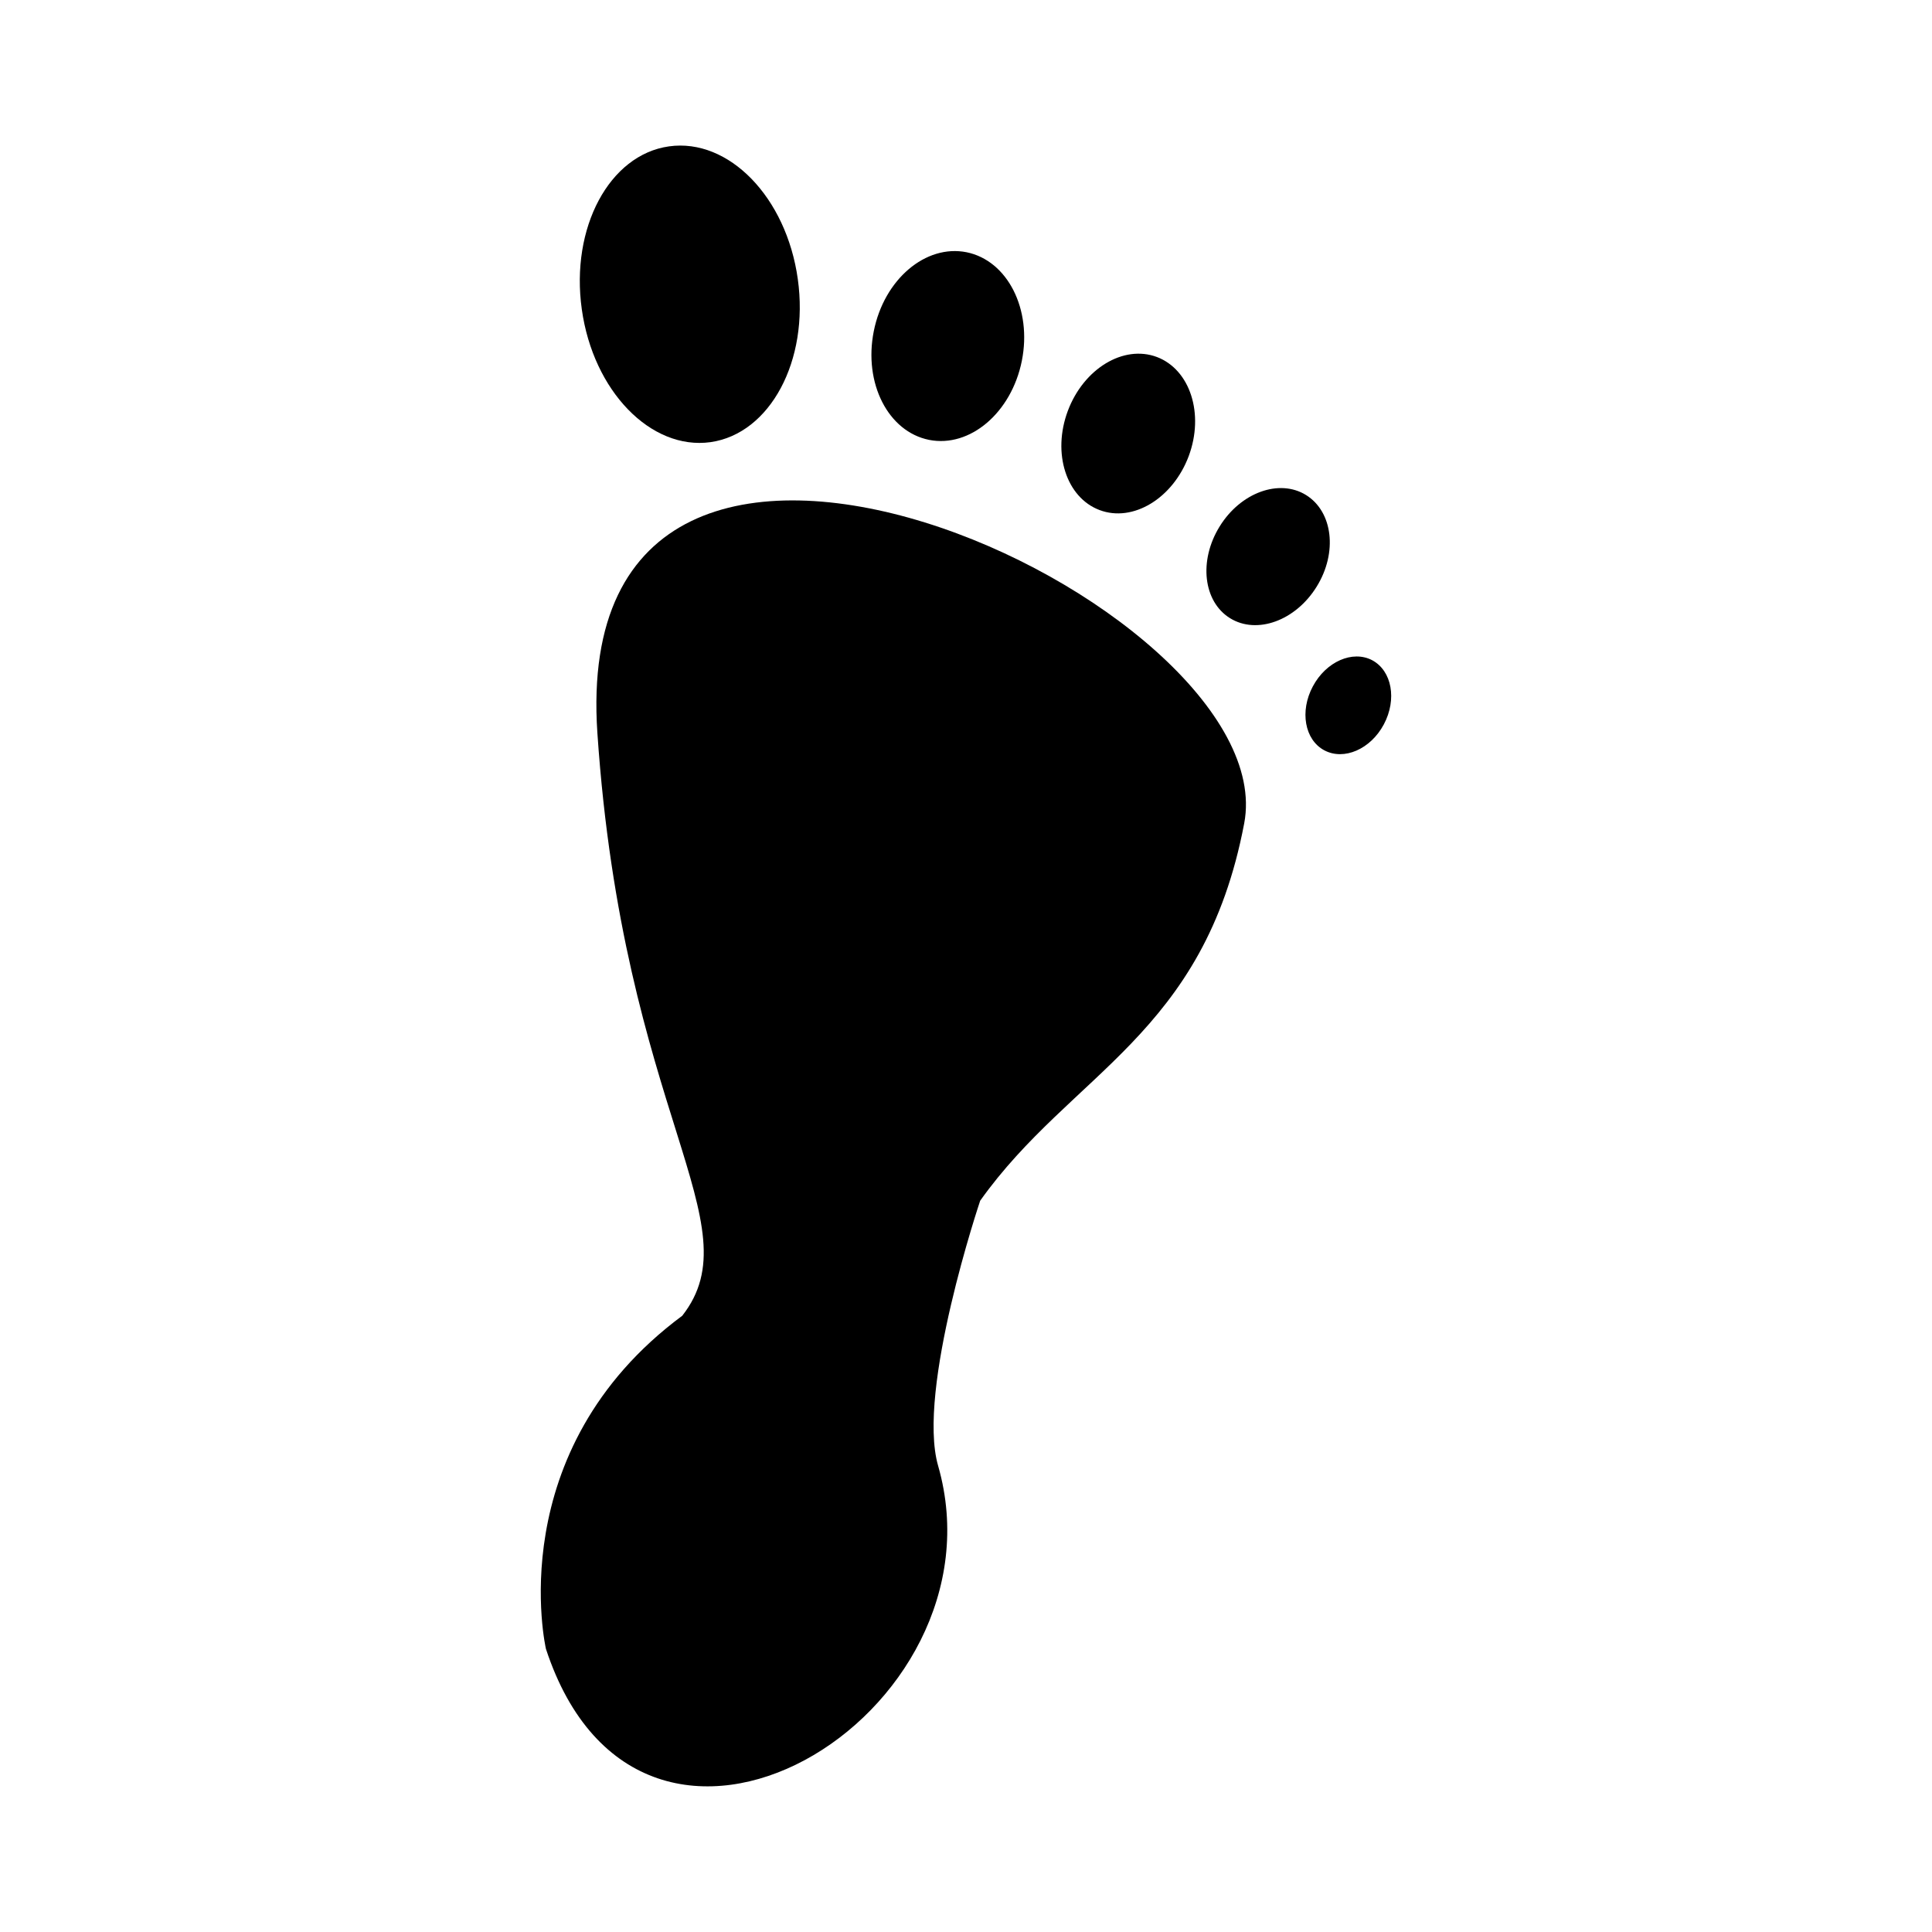 <?xml version="1.0" encoding="utf-8"?>
<!-- Generator: Adobe Illustrator 16.0.0, SVG Export Plug-In . SVG Version: 6.00 Build 0)  -->
<!DOCTYPE svg PUBLIC "-//W3C//DTD SVG 1.1//EN" "http://www.w3.org/Graphics/SVG/1.1/DTD/svg11.dtd">
<svg version="1.1" id="Layer_1" xmlns="http://www.w3.org/2000/svg" xmlns:xlink="http://www.w3.org/1999/xlink" x="0px" y="0px"
	 width="50px" height="50px" viewBox="0 0 50 50" enable-background="new 0 0 50 50" xml:space="preserve">
<g>
	<path d="M15.46,18.966c-0.809-11.959,17.819-3.344,16.74,2.342c-1.042,5.485-4.462,6.436-6.833,9.766c0,0-1.652,4.902-1.089,6.859
		c1.852,6.45-7.67,12.284-10.149,4.741c0,0-1.191-5.121,3.528-8.623C19.529,31.66,16.128,28.834,15.46,18.966z"/>
	<path d="M20.647,7.222c0.296,2.111-0.716,4.002-2.26,4.221c-1.542,0.213-3.035-1.322-3.33-3.438c-0.297-2.115,0.714-4,2.256-4.217
		C18.86,3.57,20.352,5.105,20.647,7.222z"/>
	<path d="M26.445,9.339c-0.269,1.342-1.342,2.254-2.4,2.045c-1.061-0.213-1.699-1.467-1.432-2.811
		c0.267-1.344,1.343-2.256,2.402-2.045C26.074,6.744,26.713,8,26.445,9.339z"/>
	<path d="M30.764,11.804c-0.41,1.094-1.443,1.723-2.308,1.396c-0.86-0.324-1.231-1.469-0.821-2.566
		c0.41-1.094,1.441-1.719,2.305-1.395C30.802,9.566,31.171,10.712,30.764,11.804z"/>
	<path d="M34.076,15.181c-0.543,0.881-1.547,1.248-2.242,0.818c-0.693-0.428-0.816-1.486-0.273-2.369
		c0.543-0.885,1.547-1.248,2.24-0.818C34.495,13.244,34.621,14.3,34.076,15.181z"/>
	<path d="M35.814,18.746c-0.342,0.643-1.032,0.943-1.541,0.672c-0.508-0.27-0.641-1.012-0.297-1.654
		c0.342-0.643,1.031-0.945,1.539-0.676C36.023,17.363,36.157,18.101,35.814,18.746z"/>
</g>
</svg>
